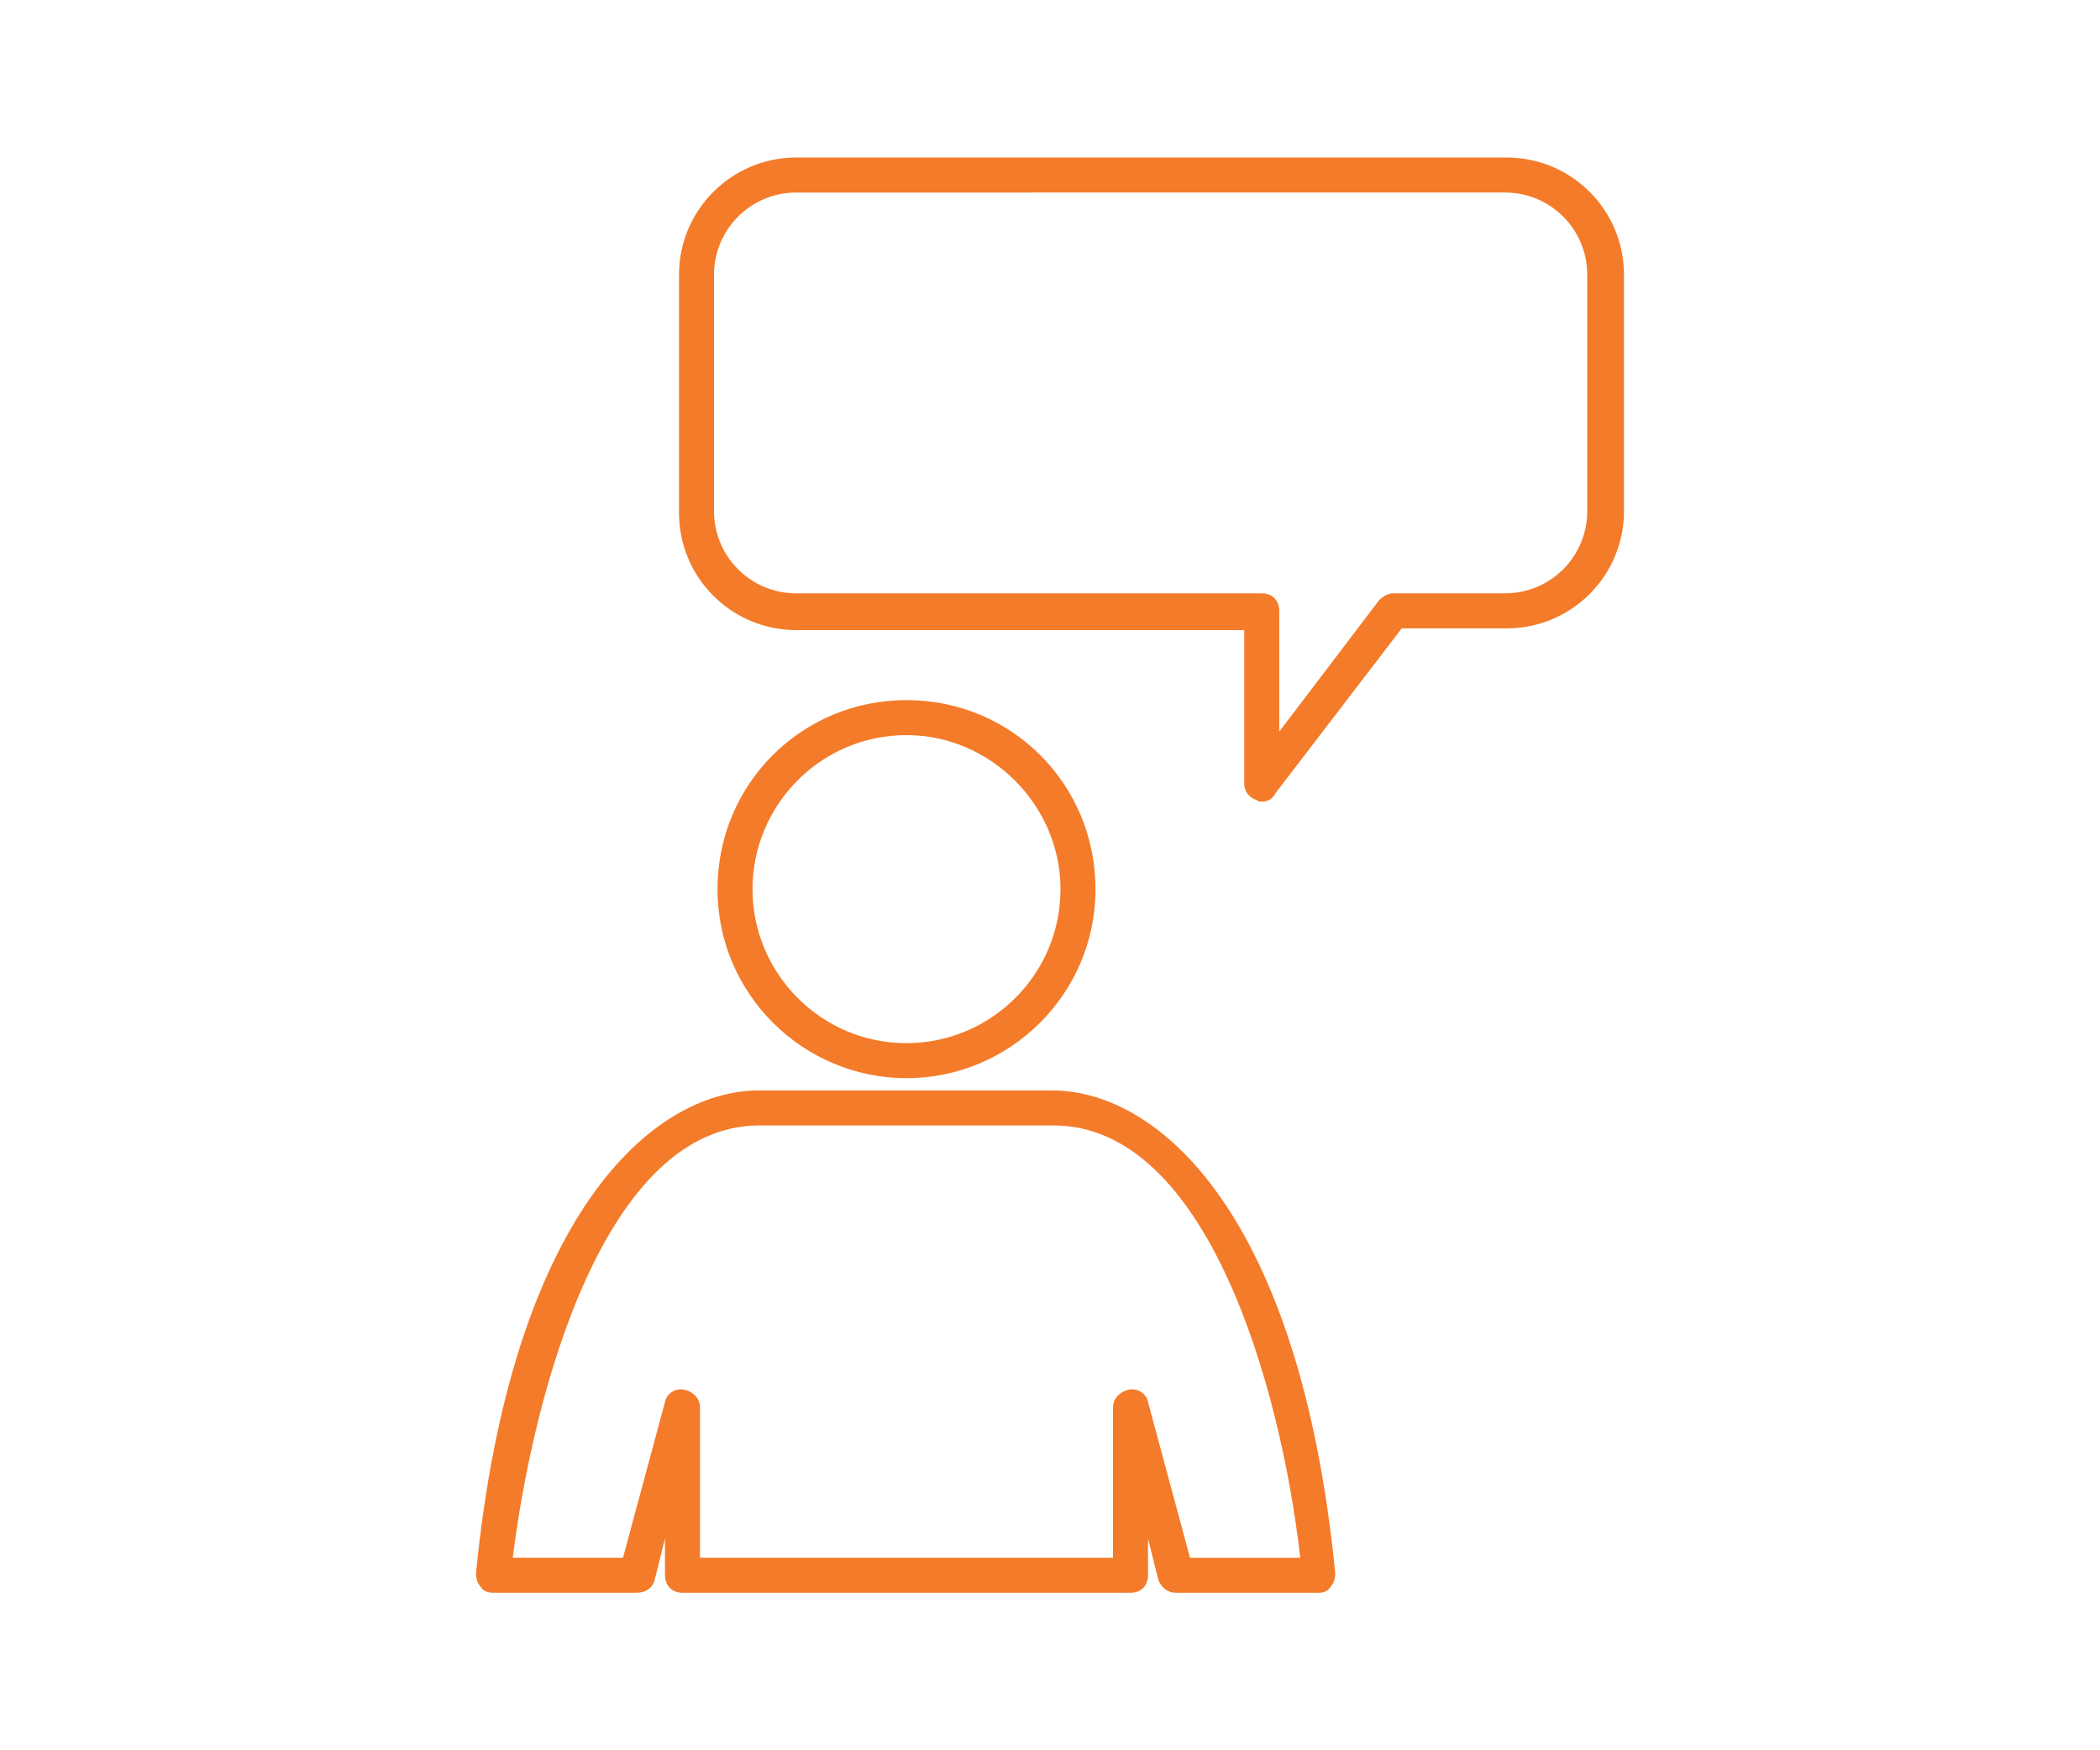 <?xml version="1.0" encoding="utf-8"?>
<!-- Generator: Adobe Illustrator 19.1.0, SVG Export Plug-In . SVG Version: 6.00 Build 0)  -->
<svg version="1.1" id="Layer_1" xmlns="http://www.w3.org/2000/svg" xmlns:xlink="http://www.w3.org/1999/xlink" x="0px" y="0px"
	 viewBox="0 0 120 100" style="enable-background:new 0 0 120 100;" xml:space="preserve">
<style type="text/css">
	.st0{fill:#F47B29;}
	.st1{fill-rule:evenodd;clip-rule:evenodd;fill:#F47B29;}
</style>
<g>
	<path class="st0" d="M51.8,61.6c-5.9,0-10.8-4.8-10.8-10.8S45.8,40,51.8,40s10.8,4.8,10.8,10.8S57.7,61.6,51.8,61.6z M51.8,42
		C46.9,42,43,46,43,50.8c0,4.8,3.9,8.8,8.8,8.8c4.8,0,8.8-3.9,8.8-8.8C60.6,46,56.6,42,51.8,42z"/>
	<path class="st0" d="M72.1,45.8c-0.1,0-0.2,0-0.3-0.1c-0.4-0.1-0.7-0.5-0.7-0.9V36H45.5c-3.7,0-6.7-3-6.7-6.7V15.7
		c0-3.7,3-6.7,6.7-6.7h40.6c3.7,0,6.7,3,6.7,6.7v13.5c0,3.7-3,6.7-6.7,6.7h-6l-7.2,9.4C72.7,45.7,72.4,45.8,72.1,45.8z M45.5,11
		c-2.6,0-4.7,2.1-4.7,4.7v13.5c0,2.6,2.1,4.7,4.7,4.7h26.6c0.6,0,1,0.4,1,1v6.9l5.7-7.5c0.2-0.2,0.5-0.4,0.8-0.4h6.4
		c2.6,0,4.7-2.1,4.7-4.7V15.7c0-2.6-2.1-4.7-4.7-4.7H45.5z"/>
	<path class="st0" d="M75.4,91h-8.2c-0.5,0-0.8-0.3-1-0.7l-0.6-2.4c0,0.6,0,1.3,0,2.1c0,0.6-0.4,1-1,1H39c-0.6,0-1-0.4-1-1
		c0-0.8,0-1.5,0-2.1l-0.6,2.4c-0.1,0.4-0.5,0.7-1,0.7h-8.2c-0.3,0-0.6-0.1-0.7-0.3c-0.2-0.2-0.3-0.5-0.3-0.8
		c2-20.4,10-27.6,16.2-27.6h16.7c6.2,0,14.2,7.2,16.2,27.6c0,0.3-0.1,0.6-0.3,0.8C75.9,90.9,75.6,91,75.4,91z M68,89h6.3
		c-1.1-9.7-5.3-24.7-14.1-24.7H43.4c-8.8,0-12.9,15.1-14.1,24.7h6.3l2.4-8.9c0.1-0.5,0.6-0.8,1.1-0.7c0.5,0.1,0.9,0.5,0.9,1v1.5
		c0,1.8,0,2.9,0,7.1h23.6c0-4.3,0-5.3,0-7.1v-1.5c0-0.5,0.4-0.9,0.9-1c0.5-0.1,1,0.2,1.1,0.7L68,89z"/>
</g>
</svg>
